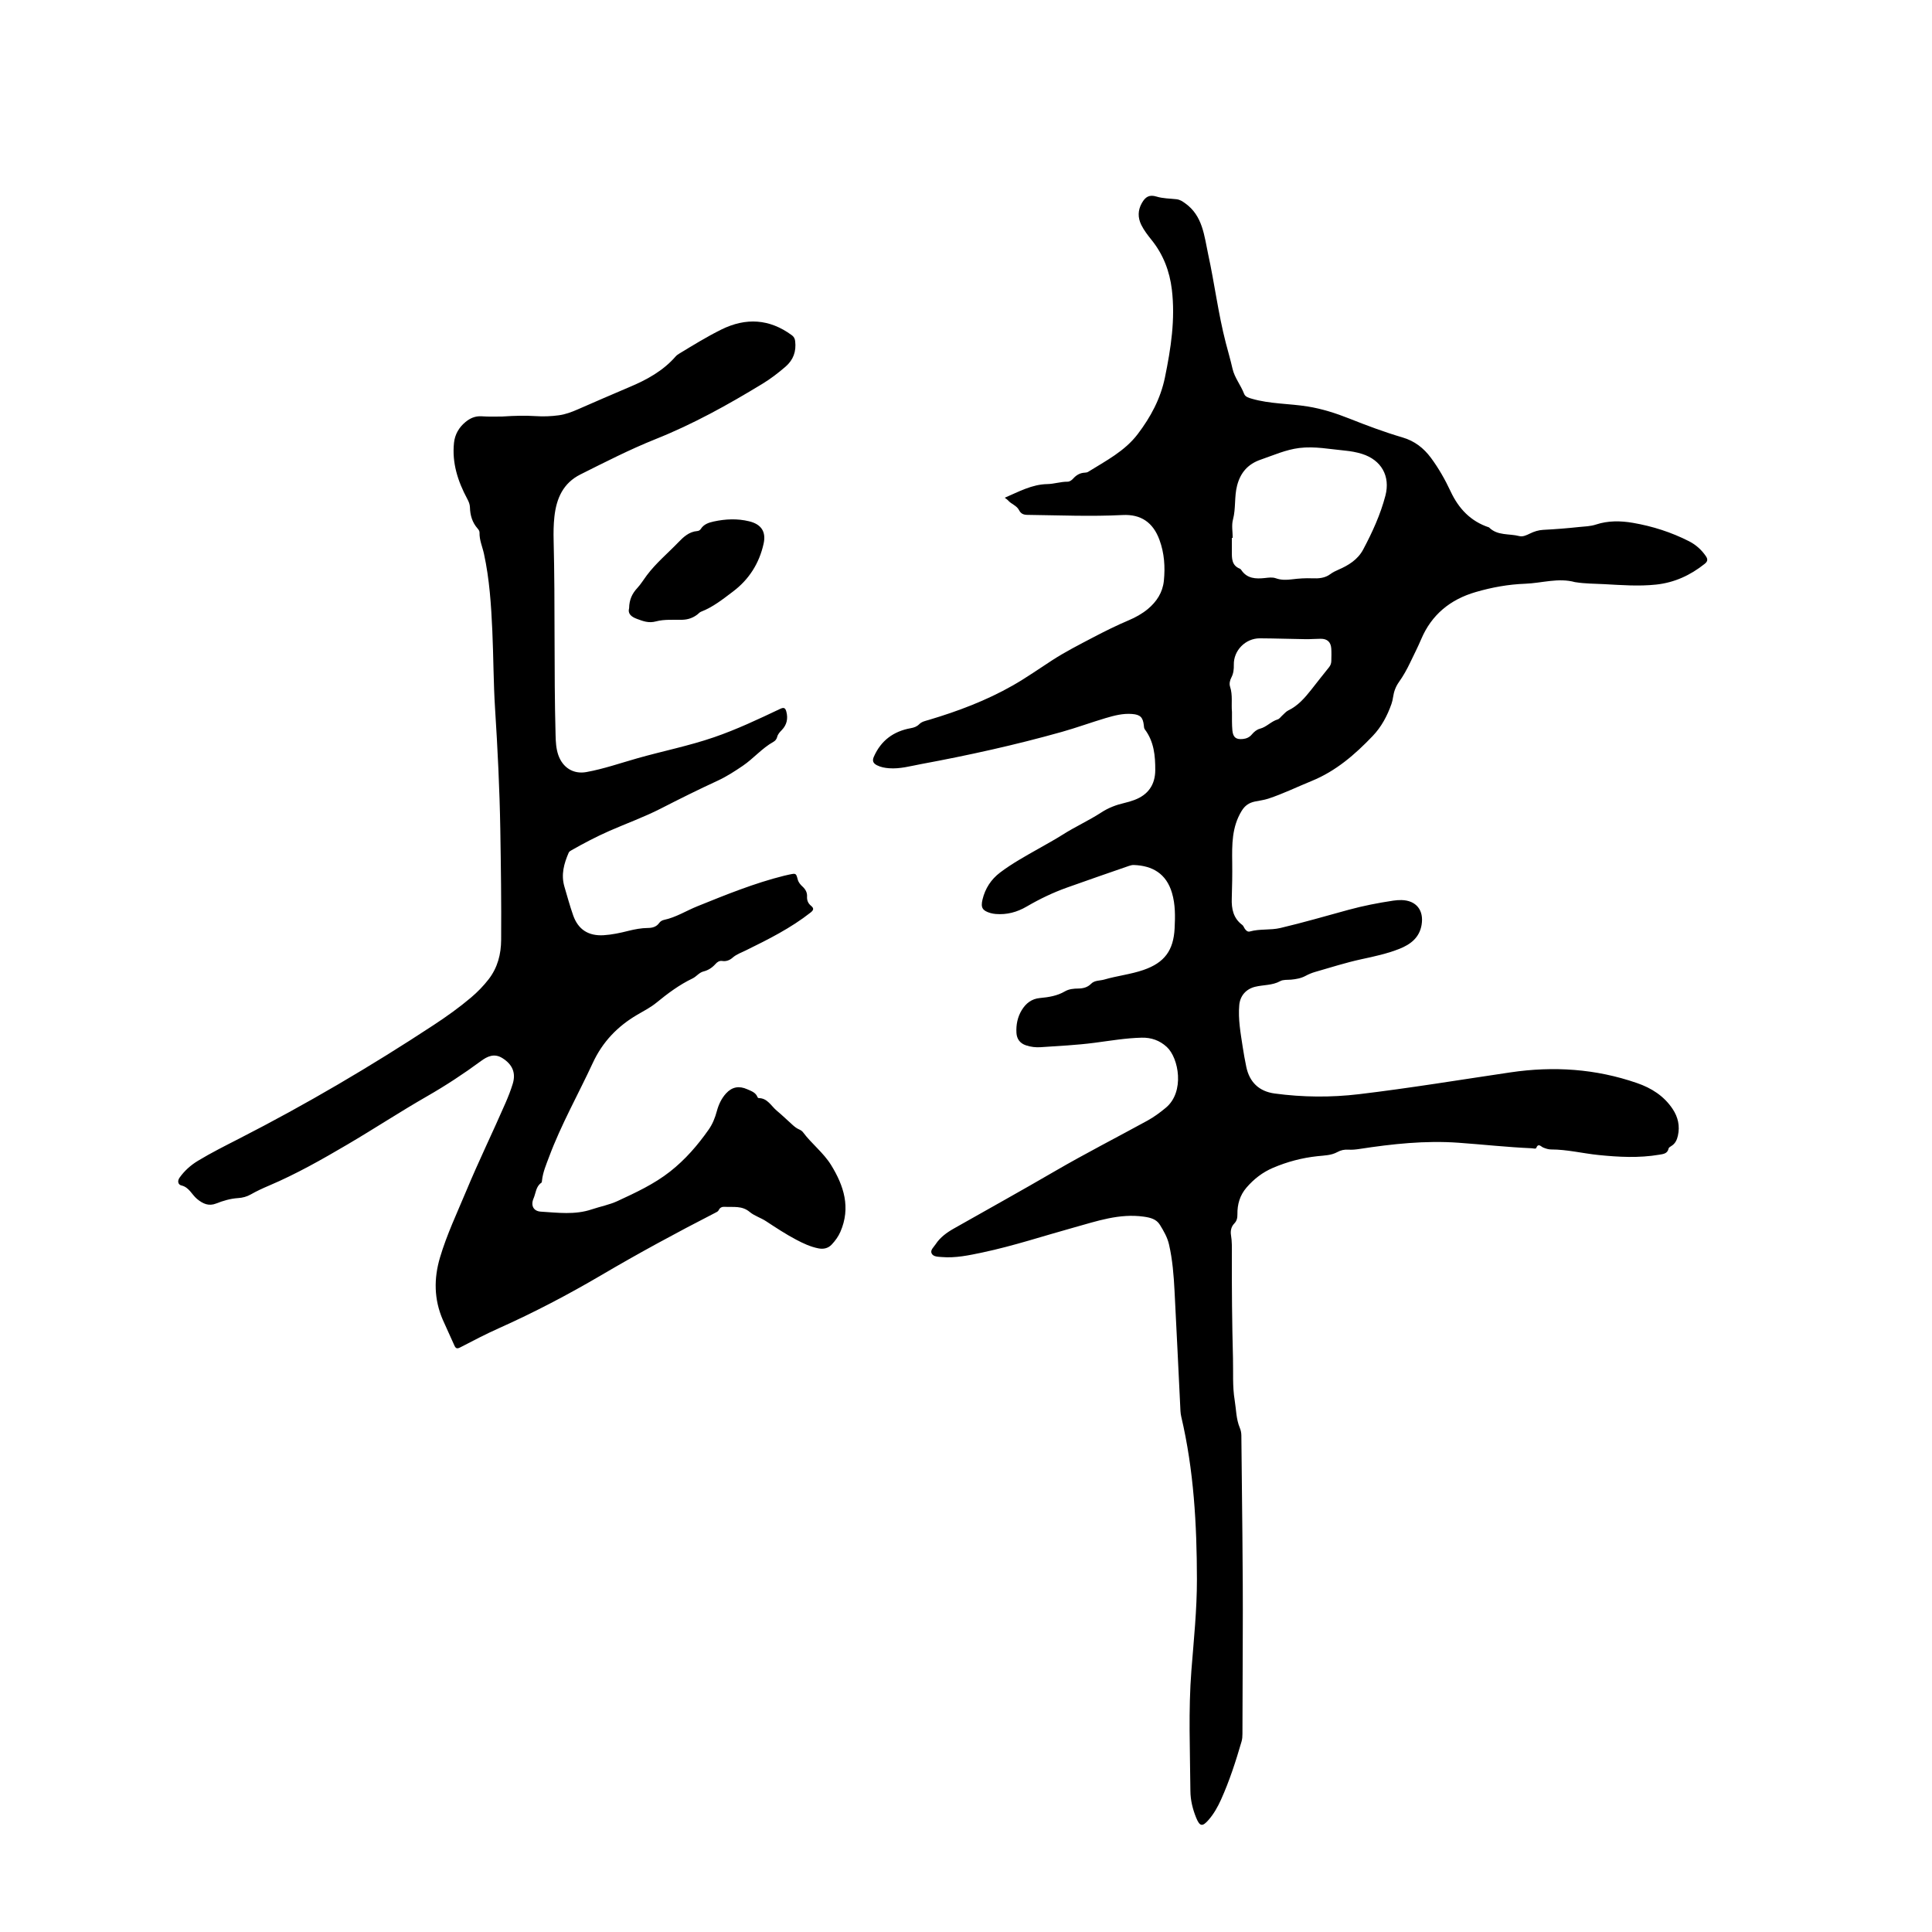<svg class="icon" viewBox="0 0 1024 1024" version="1.1" xmlns="http://www.w3.org/2000/svg" p-id="39437" height="128" width="128"><path d="M532.544 263.808c7.531-3.243 14.421-7.083 22.549-7.232 3.584-0.064 7.04-1.28 10.667-1.259 1.216 0 2.24-0.768 3.072-1.685 1.664-1.856 3.648-3.029 6.229-3.115 0.576-0.021 1.237-0.149 1.707-0.448 9.387-5.845 19.371-10.923 26.283-20.032 6.827-9.003 12.053-18.688 14.379-29.931 3.179-15.445 5.568-30.912 3.669-46.699-1.173-9.664-4.544-18.517-10.709-26.176-2.027-2.539-4.032-5.099-5.483-8.021-1.899-3.861-1.856-7.744 0.256-11.52 1.941-3.456 4.053-4.651 7.829-3.499 3.499 1.067 7.061 1.003 10.581 1.408 1.792 0.213 3.051 1.045 4.48 2.069 9.472 6.656 10.197 17.365 12.309 27.136 3.392 15.573 5.333 31.445 9.323 46.891 1.173 4.544 2.517 9.045 3.541 13.611 1.109 4.928 4.416 8.789 6.165 13.397 0.619 1.643 2.389 2.133 4.139 2.645 9.664 2.795 19.755 2.517 29.568 4.096 7.637 1.237 14.912 3.563 22.059 6.4 9.28 3.691 18.624 7.189 28.203 10.005 6.357 1.856 11.2 5.589 15.083 10.837 4.139 5.589 7.531 11.605 10.453 17.856 4.267 9.088 10.603 15.787 20.309 18.987 4.48 4.523 10.667 3.2 16.043 4.608 1.877 0.491 3.84-0.469 5.611-1.323 2.24-1.109 4.608-1.856 7.104-1.984 6.293-0.32 12.587-0.811 18.859-1.493 3.072-0.32 6.059-0.32 9.152-1.344 6.293-2.069 12.928-2.005 19.499-0.875 10.411 1.792 20.352 4.971 29.781 9.771 3.648 1.877 6.571 4.501 8.896 7.893 1.152 1.685 0.939 2.816-0.64 4.075-7.573 6.037-15.979 9.941-25.749 10.987-9.237 0.981-18.411 0.256-27.605-0.235-5.013-0.277-10.069-0.213-15.04-1.024-0.085-0.021-0.171 0-0.256-0.021-8.896-2.475-17.664 0.512-26.496 0.832-8.853 0.32-17.6 1.899-26.176 4.395-13.525 3.925-23.445 12.011-28.949 25.045-1.771 4.203-3.883 8.256-5.824 12.352-1.664 3.499-3.648 7.083-5.931 10.283-1.771 2.496-2.688 5.077-3.115 7.957-0.192 1.28-0.448 2.517-0.875 3.712-2.24 6.315-5.291 12.096-9.984 17.003-9.387 9.813-19.477 18.56-32.299 23.787-7.659 3.115-15.083 6.763-22.955 9.365-2.368 0.789-4.821 1.024-7.232 1.557-2.987 0.661-5.141 2.048-6.912 4.928-5.269 8.597-5.141 17.941-5.013 27.413 0.085 6.315-0.043 12.629-0.235 18.944-0.192 5.547 0.789 10.539 5.568 14.101 0.576 0.427 0.832 1.259 1.259 1.899 0.64 0.981 1.557 1.899 2.709 1.579 5.312-1.515 10.859-0.597 16.213-1.856 12.117-2.859 24.064-6.336 36.075-9.621 7.829-2.133 15.765-3.691 23.787-4.885 1.429-0.213 2.901-0.32 4.331-0.299 7.829 0.171 11.968 5.397 10.667 13.141-1.152 6.827-5.909 10.368-11.712 12.693-6.507 2.581-13.355 4.053-20.203 5.525-8.256 1.792-16.299 4.373-24.405 6.699-1.792 0.512-3.541 1.237-5.205 2.133-2.368 1.28-4.971 1.728-7.616 1.984-1.941 0.171-4.203-0.085-5.781 0.789-4.203 2.325-8.875 1.92-13.269 2.987-4.693 1.131-8 4.629-8.448 9.707-0.661 7.467 0.704 14.805 1.813 22.123 0.533 3.541 1.173 7.061 1.899 10.56 1.685 8.171 6.784 13.077 15.061 14.187 14.869 2.005 29.781 2.133 44.672 0.363 26.837-3.2 53.525-7.616 80.256-11.563 22.955-3.392 45.205-1.92 67.093 5.653 7.68 2.645 14.293 6.827 18.901 13.739 2.88 4.331 3.925 9.024 2.795 14.144-0.491 2.219-1.387 4.203-3.435 5.461-0.576 0.363-1.387 0.811-1.493 1.323-0.597 2.859-2.923 2.965-5.035 3.328-10.709 1.813-21.397 1.237-32.128 0.149-8.384-0.853-16.619-2.944-25.109-2.944-1.451 0-2.837-0.469-4.203-1.024-1.195-0.491-2.581-2.56-3.712 0.277-0.235 0.597-1.6 0.128-2.432 0.107-12.971-0.555-25.856-2.005-38.784-2.923-17.643-1.259-35.093 0.64-52.501 3.307-1.941 0.299-3.883 0.491-5.845 0.363-2.091-0.128-3.989 0.256-5.867 1.301-3.221 1.771-6.933 1.771-10.453 2.155-8.213 0.875-16.043 2.944-23.637 6.187-5.547 2.368-10.112 5.931-14.016 10.453-3.52 4.075-4.907 8.896-4.821 14.208 0.021 1.856-0.277 3.413-1.685 4.864-1.621 1.664-2.091 3.947-1.707 6.208 0.533 3.221 0.469 6.464 0.448 9.685-0.064 18.517 0.107 37.013 0.597 55.531 0.192 7.403-0.32 14.869 0.896 22.187 0.811 4.907 0.747 10.005 2.731 14.699 0.533 1.259 0.789 2.581 0.811 3.989 0.299 35.051 0.917 70.101 0.747 105.173-0.085 17.664-0.107 35.328-0.171 52.992 0 1.365-0.085 2.709-0.469 4.053-3.051 10.496-6.4 20.864-10.901 30.848-1.728 3.819-3.776 7.467-6.528 10.645-3.307 3.819-4.715 3.627-6.635-1.088-1.835-4.523-3.029-9.344-3.051-14.187-0.171-21.333-1.131-42.667 0.533-63.957 1.259-16.064 2.944-32.085 2.923-48.256-0.043-28.992-1.643-57.813-8.299-86.144-0.235-0.981-0.363-2.005-0.427-3.029-1.045-21.205-2.027-42.411-3.136-63.616-0.427-8.256-1.067-16.512-2.923-24.619-0.875-3.84-2.816-7.147-4.8-10.389-1.899-3.093-5.013-3.883-8.683-4.395-12.928-1.792-24.811 2.411-36.843 5.739-16.192 4.48-32.128 9.792-48.597 13.269-7.104 1.493-14.187 3.029-21.525 2.411-1.963-0.171-4.416-0.107-5.333-1.835-0.96-1.792 1.067-3.392 2.048-4.907 2.432-3.733 5.973-6.272 9.792-8.427 17.877-10.133 35.861-20.096 53.632-30.443 16.085-9.344 32.64-17.792 48.939-26.731 3.456-1.899 6.592-4.245 9.621-6.741 10.219-8.427 6.912-26.389 0.597-32.235-3.797-3.52-8.277-5.056-13.312-4.949-8.448 0.192-16.789 1.643-25.173 2.731-9.408 1.216-18.859 1.664-28.309 2.304-2.645 0.192-5.269-0.107-7.829-0.96-3.243-1.067-4.928-3.413-5.099-6.656-0.235-4.245 0.576-8.363 2.816-12.032 2.197-3.584 5.205-5.995 9.621-6.4 4.587-0.427 9.109-1.109 13.227-3.52 2.176-1.28 4.693-1.493 7.189-1.515 2.539-0.043 4.843-0.619 6.741-2.539 1.877-1.899 4.608-1.536 6.955-2.219 6.869-2.005 14.037-2.752 20.821-5.099 11.093-3.84 15.872-10.325 16.469-22.016 0.32-6.315 0.427-12.608-1.387-18.773-3.029-10.325-10.432-14.464-20.224-14.827-0.832-0.021-1.707 0.171-2.496 0.448-10.965 3.797-21.909 7.573-32.832 11.477-7.488 2.667-14.635 6.101-21.504 10.112-5.077 2.965-10.496 4.416-16.405 3.925-0.917-0.085-1.856-0.235-2.752-0.491-4.267-1.259-5.248-2.859-4.224-7.168 1.408-5.845 4.501-10.645 9.301-14.293 6.336-4.8 13.312-8.64 20.203-12.544 4.352-2.475 8.811-4.907 12.992-7.552 6.677-4.245 13.909-7.488 20.523-11.797 3.755-2.453 7.893-4.011 12.245-5.013 1.749-0.405 3.456-0.917 5.141-1.536 7.275-2.688 11.093-7.979 11.157-15.765 0.043-7.68-0.661-15.211-5.504-21.653-0.491-0.661-0.469-1.429-0.555-2.197-0.469-4.245-1.899-5.653-6.187-5.995-4.864-0.405-9.515 0.832-14.059 2.176-7.744 2.304-15.339 5.099-23.147 7.296-24.64 6.933-49.579 12.437-74.709 17.088-5.611 1.045-11.136 2.645-16.939 2.197-2.24-0.171-4.373-0.555-6.4-1.579-2.005-1.024-2.624-2.325-1.643-4.544 3.797-8.597 10.411-13.461 19.541-15.104 1.728-0.299 3.243-0.832 4.523-2.133 1.365-1.387 3.307-1.728 5.077-2.261 15.445-4.608 30.443-10.261 44.501-18.261 7.189-4.096 13.952-8.875 20.885-13.355 6.955-4.501 14.336-8.256 21.653-12.096 6.187-3.243 12.459-6.357 18.901-9.088 3.627-1.536 7.061-3.435 10.112-5.952 4.715-3.925 7.872-8.789 8.512-14.955 0.747-7.381 0.256-14.677-2.325-21.696-3.371-9.237-9.813-13.696-19.584-13.184-16.811 0.853-33.6 0.128-50.411-0.085-2.091-0.021-3.477-0.597-4.48-2.581-1.237-2.411-4.16-3.136-5.845-5.163-0.427-0.448-0.896-0.704-1.685-1.344z m120.811 21.269h-0.448c0 2.389 0.021 4.779 0 7.168-0.021 3.733-0.085 7.467 4.245 9.173 0.299 0.107 0.555 0.427 0.747 0.683 3.072 4.629 7.68 4.779 12.501 4.267 1.941-0.213 3.968-0.533 5.824 0.128 2.837 1.024 5.696 0.917 8.597 0.555 3.563-0.448 7.104-0.683 10.709-0.533 3.328 0.149 6.72-0.085 9.536-2.197 1.323-0.981 2.731-1.685 4.224-2.325 5.419-2.325 10.368-5.376 13.227-10.752 4.843-9.109 9.152-18.496 11.776-28.523 2.709-10.368-2.155-18.923-12.395-22.144-2.944-0.917-5.973-1.451-9.024-1.749-8.043-0.747-16.021-2.389-24.192-1.387-7.211 0.896-13.739 3.861-20.501 6.187-6.72 2.304-10.688 6.827-12.48 13.675-1.557 5.931-0.619 12.117-2.197 18.069-0.832 3.051-0.149 6.464-0.149 9.707z m-0.384 92.352c0 1.621-0.021 3.243 0 4.864 0.043 1.621 0.043 3.243 0.213 4.843 0.384 3.712 1.941 4.928 5.611 4.544 1.856-0.192 3.456-0.917 4.672-2.368 1.173-1.408 2.645-2.645 4.309-3.072 3.563-0.917 5.931-3.904 9.408-4.928 0.96-0.277 1.664-1.408 2.496-2.133 1.024-0.896 1.92-2.048 3.115-2.624 5.141-2.453 8.789-6.699 12.139-10.923 3.157-3.968 6.251-8.021 9.472-11.968 0.789-0.96 1.195-2.069 1.216-3.285 0.043-2.219 0.128-4.437-0.021-6.656-0.235-3.477-2.155-5.184-5.632-5.163-2.645 0-5.291 0.256-7.915 0.213-8.085-0.107-16.171-0.405-24.256-0.448-7.68-0.043-14.016 6.464-13.845 13.973 0.043 2.325-0.149 4.565-1.259 6.699-0.811 1.536-1.259 3.371-0.725 4.971 1.472 4.48 0.576 9.003 1.003 13.461zM266.347 220.757c6.549-0.427 12.075-0.555 17.451-0.213 4.203 0.277 8.235 0.128 12.352-0.427 3.52-0.469 6.784-1.707 9.984-3.093 9.152-3.968 18.261-8 27.456-11.861 9.088-3.797 17.856-8.576 24.533-16.256 0.555-0.619 1.28-1.131 2.005-1.557 7.296-4.416 14.571-8.917 22.208-12.693 12.971-6.4 25.493-5.717 37.333 3.008 1.131 0.832 1.643 1.813 1.792 3.2 0.619 5.397-0.939 9.856-5.12 13.483-3.883 3.349-7.957 6.485-12.331 9.131-18.155 11.051-36.715 21.355-56.512 29.248-13.632 5.461-26.688 12.139-39.808 18.709-9.259 4.629-12.779 12.757-13.845 22.421-0.469 4.245-0.512 8.512-0.405 12.779 0.853 34.304 0.107 68.608 1.024 102.891 0.085 3.584 0.256 7.168 1.429 10.603 2.325 6.72 7.979 10.347 14.955 9.067 9.152-1.664 17.963-4.736 26.901-7.275 13.525-3.84 27.349-6.571 40.683-11.157 12.053-4.139 23.531-9.579 35.008-15.019 2.069-0.981 2.816-0.555 3.349 1.472 0.96 3.691 0.235 6.955-2.389 9.685-1.088 1.131-2.112 2.155-2.496 3.733-0.277 1.109-0.981 2.005-1.984 2.56-6.08 3.392-10.56 8.853-16.256 12.715-4.288 2.901-8.576 5.696-13.333 7.893-10.133 4.672-20.139 9.643-30.08 14.741-8.832 4.523-18.133 7.851-27.179 11.819-6.912 3.051-13.632 6.549-20.203 10.304-0.597 0.341-1.173 0.64-1.472 1.323-2.496 5.781-4.117 11.563-2.24 17.984 1.493 5.077 2.88 10.176 4.629 15.168 2.645 7.552 8.128 11.029 16.171 10.539 4.437-0.277 8.789-1.216 13.077-2.304 3.413-0.853 6.827-1.493 10.347-1.536 2.389-0.021 4.544-0.576 6.037-2.688 0.597-0.853 1.579-1.387 2.56-1.6 6.336-1.344 11.776-4.864 17.685-7.232 15.104-6.101 30.187-12.245 46.037-16.192 0.917-0.235 1.835-0.427 2.752-0.619 3.456-0.704 3.477-0.704 4.395 2.731 0.427 1.557 1.451 2.688 2.581 3.733 1.536 1.408 2.453 3.136 2.325 5.184-0.107 2.069 0.555 3.627 2.112 4.928 1.472 1.216 1.579 2.133-0.192 3.541-10.539 8.299-22.443 14.251-34.389 20.117-2.432 1.195-4.949 2.027-7.04 3.883-1.472 1.28-3.328 2.048-5.461 1.707-1.493-0.235-2.624 0.555-3.563 1.6-1.749 1.963-3.819 3.328-6.4 3.968-2.283 0.576-3.648 2.667-5.76 3.691-6.997 3.349-13.163 7.957-19.157 12.864-3.072 2.517-6.72 4.373-10.176 6.4-10.432 6.123-18.368 14.357-23.531 25.515-7.701 16.619-16.768 32.619-23.189 49.835-1.515 4.075-3.264 8.064-3.733 12.459-0.043 0.427-0.064 1.024-0.32 1.195-2.944 1.984-2.923 5.461-4.139 8.277-1.621 3.733-0.149 6.827 3.904 7.061 8.96 0.555 18.005 1.792 26.88-1.195 4.523-1.515 9.365-2.432 13.589-4.373 9.707-4.501 19.477-9.003 28.011-15.723 8.021-6.315 14.549-13.867 20.373-22.144 2.091-2.965 3.413-6.272 4.352-9.771 0.939-3.499 2.411-6.72 4.885-9.451 3.2-3.499 6.933-4.16 11.285-2.197 2.197 0.981 4.48 1.685 5.44 4.224 0.085 0.192 0.384 0.448 0.576 0.448 4.672-0.021 6.656 4.224 9.557 6.635 2.88 2.389 5.653 5.099 8.491 7.637 1.024 0.917 2.069 1.749 3.349 2.304 0.768 0.341 1.579 0.811 2.048 1.451 4.587 6.165 10.88 10.88 14.933 17.429 6.805 11.029 10.517 22.613 4.928 35.435-1.109 2.539-2.731 4.736-4.587 6.72-1.899 2.027-4.373 2.56-7.061 2.027-4.224-0.832-8.085-2.645-11.861-4.651-5.504-2.901-10.688-6.336-15.893-9.749-2.795-1.835-6.208-2.837-8.64-4.885-4.117-3.477-8.704-2.453-13.205-2.731-1.301-0.085-2.539 0.277-3.179 1.664-0.384 0.832-1.216 1.152-1.963 1.536-20.416 10.475-40.576 21.397-60.373 33.045-17.579 10.325-35.627 19.776-54.272 28.117-6.933 3.093-13.653 6.613-20.395 10.112-1.749 0.917-2.453 0.64-3.2-1.088-1.963-4.544-4.139-8.981-6.101-13.525-4.672-10.816-4.8-21.824-1.472-33.024 3.605-12.139 9.024-23.552 13.888-35.2 6.549-15.744 14.037-31.083 20.843-46.72 1.429-3.285 2.752-6.635 3.797-10.048 1.835-5.931-0.192-10.368-5.44-13.675-4.352-2.752-8.064-0.896-11.349 1.515-9.216 6.805-18.773 13.056-28.693 18.752-14.208 8.149-27.904 17.152-42.027 25.451-13.525 7.957-27.179 15.701-41.643 21.845-3.307 1.408-6.528 2.88-9.621 4.651-2.112 1.195-4.352 1.813-6.805 1.963-4.011 0.256-7.851 1.387-11.563 2.859-3.925 1.557-7.019 0.213-10.197-2.432-2.773-2.325-4.181-6.165-8.235-7.125-1.899-0.448-2.197-2.432-1.003-4.117 2.603-3.669 5.888-6.613 9.728-8.939 7.083-4.288 14.485-7.979 21.845-11.755 35.499-18.155 69.824-38.336 103.125-60.224 6.848-4.501 13.525-9.259 19.776-14.549 3.456-2.923 6.613-6.165 9.387-9.749 4.736-6.165 6.549-13.227 6.592-20.843 0.149-19.541-0.128-39.083-0.448-58.624-0.363-21.333-1.408-42.624-2.773-63.915-0.875-13.696-0.832-27.456-1.451-41.173-0.619-13.717-1.493-27.435-4.437-40.917-0.811-3.733-2.475-7.275-2.347-11.221 0.021-0.896-0.533-1.6-1.088-2.24-2.773-3.179-3.883-6.955-3.989-11.072-0.043-1.685-0.64-3.093-1.429-4.565-4.992-9.301-8.171-19.093-7.019-29.781 0.469-4.352 2.603-8.085 6.059-10.944 2.432-2.005 5.099-3.221 8.427-3.051 4.117 0.299 8.235 0.128 11.221 0.128zM333.44 322.368c0.085-4.651 1.685-7.851 4.352-10.709 1.877-2.027 3.328-4.459 4.992-6.677 4.885-6.528 11.136-11.712 16.725-17.515 2.624-2.731 5.696-5.675 10.027-5.995 0.811-0.064 1.472-0.448 1.92-1.131 1.6-2.517 4.16-3.349 6.891-3.947 6.251-1.344 12.501-1.621 18.752-0.085 6.4 1.557 9.045 5.525 7.616 11.904-2.304 10.368-7.723 18.923-16.192 25.301-5.355 4.032-10.624 8.277-17.003 10.731-0.683 0.256-1.216 0.917-1.813 1.387-2.347 1.835-5.013 2.773-8.021 2.859-4.693 0.128-9.557-0.341-13.973 0.853-3.947 1.067-6.891-0.128-10.176-1.344-2.987-1.088-4.928-2.795-4.096-5.632z" p-id="39438"></path></svg>